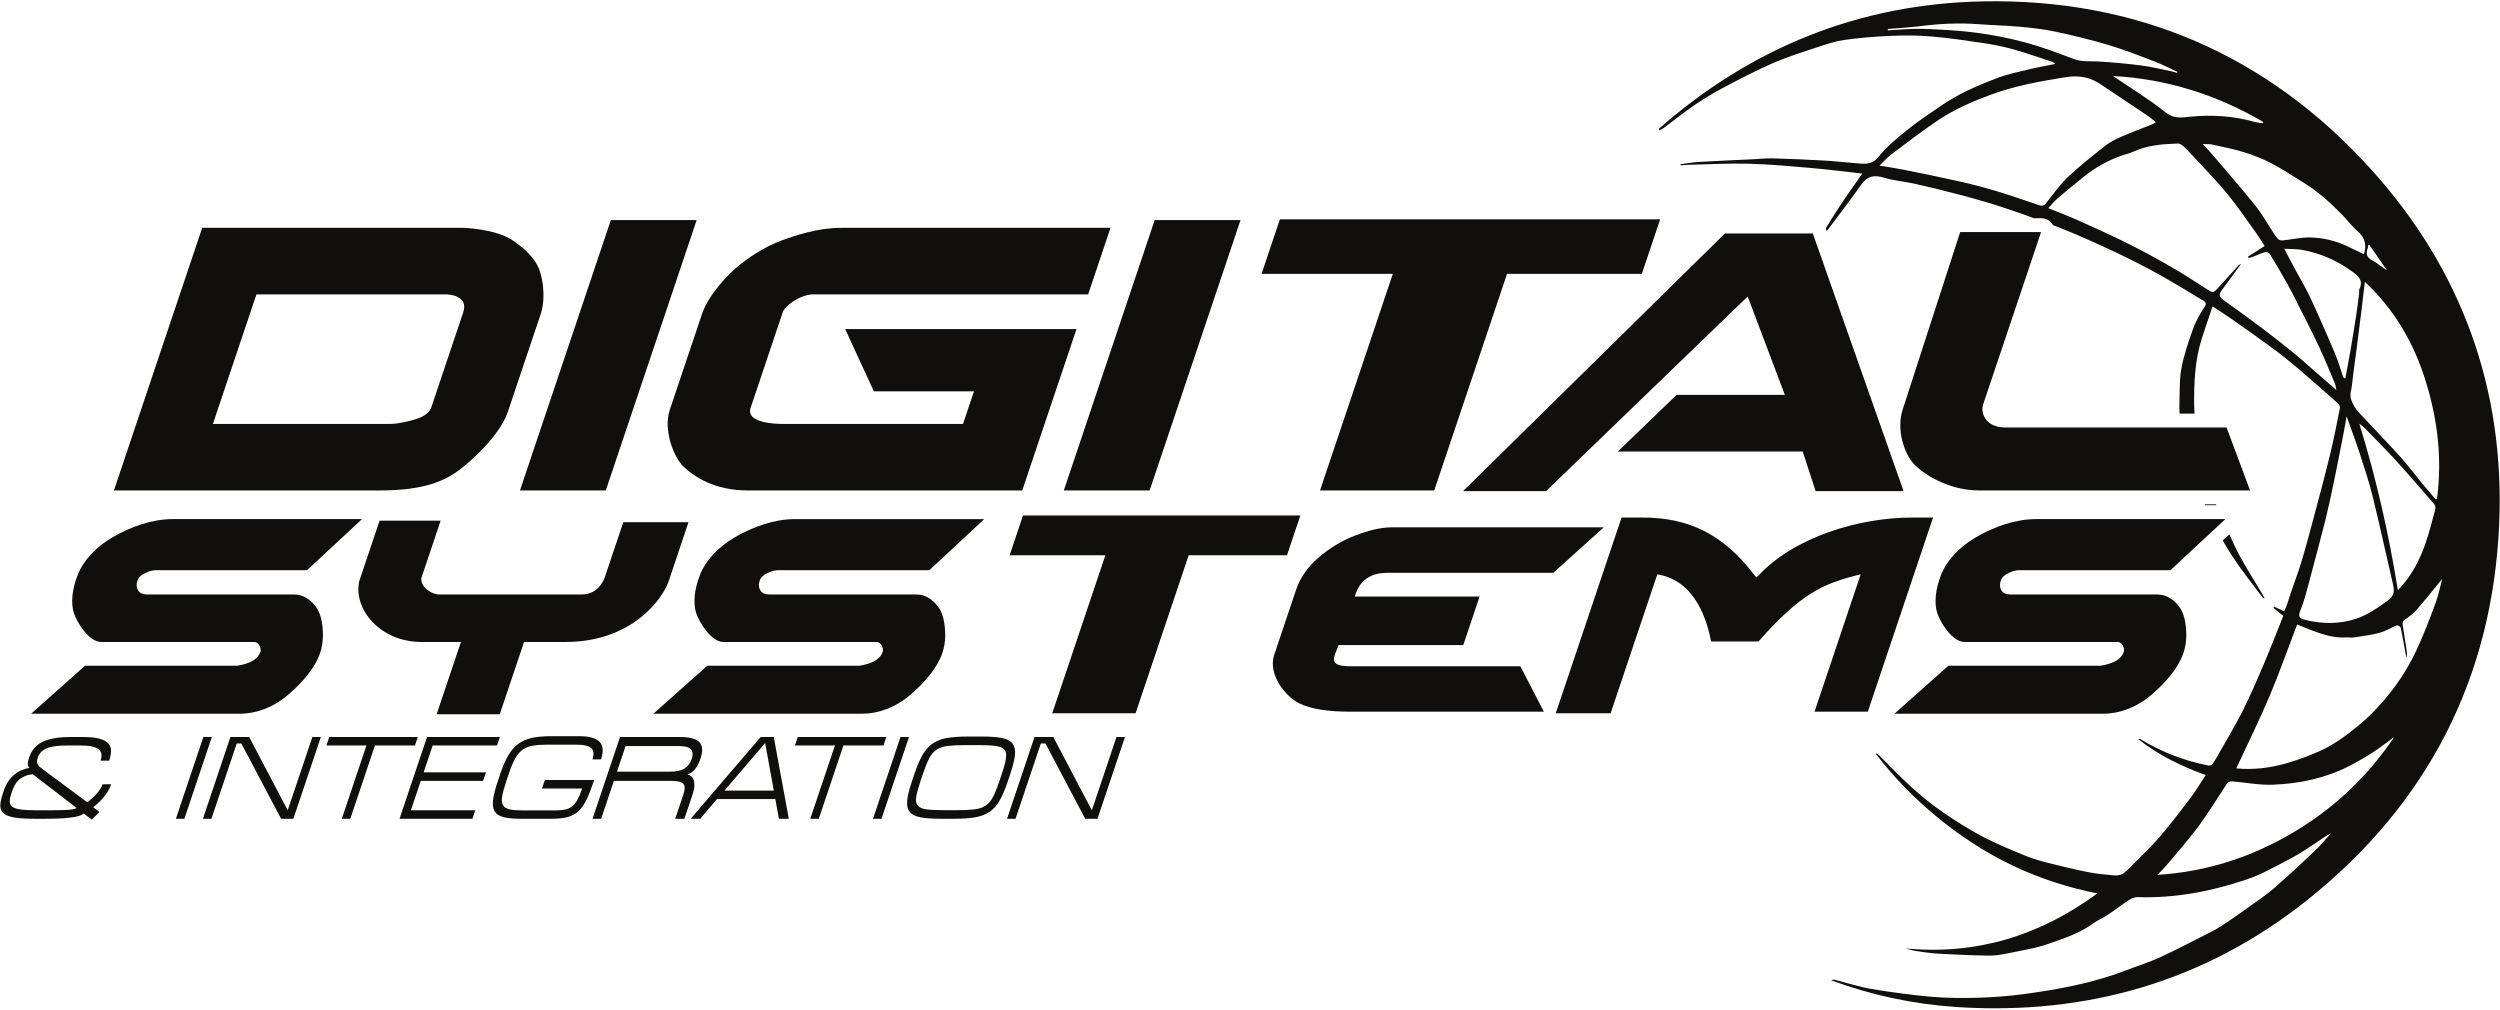 <?xml version="1.0" encoding="UTF-8" standalone="no"?>
<!-- Created with Inkscape (http://www.inkscape.org/) -->

<svg
   xmlns:dc="http://purl.org/dc/elements/1.1/"
   xmlns:cc="http://creativecommons.org/ns#"
   xmlns:rdf="http://www.w3.org/1999/02/22-rdf-syntax-ns#"
   xmlns:svg="http://www.w3.org/2000/svg"
   xmlns="http://www.w3.org/2000/svg"
   xmlns:sodipodi="http://sodipodi.sourceforge.net/DTD/sodipodi-0.dtd"
   xmlns:inkscape="http://www.inkscape.org/namespaces/inkscape"
   version="1.1"
   id="svg2"
   xml:space="preserve"
   width="1920.787"
   height="775.667"
   viewBox="0 0 1920.787 775.667"
   sodipodi:docname="Logo.svg"
   inkscape:version="0.92.3 (2405546, 2018-03-11)"><defs
     id="defs6" /><sodipodi:namedview
     pagecolor="#ffffff"
     bordercolor="#666666"
     borderopacity="1"
     objecttolerance="10"
     gridtolerance="10"
     guidetolerance="10"
     inkscape:pageopacity="0"
     inkscape:pageshadow="2"
     inkscape:window-width="3840"
     inkscape:window-height="2096"
     id="namedview4"
     showgrid="false"
     inkscape:zoom="0.22855218"
     inkscape:cx="1703.5444"
     inkscape:cy="-723.72369"
     inkscape:window-x="2560"
     inkscape:window-y="27"
     inkscape:window-maximized="1"
     inkscape:current-layer="g10" /><g
     id="g10"
     inkscape:groupmode="layer"
     inkscape:label="ink_ext_XXXXXX"><path
       inkscape:connector-curvature="0"
       id="path14"
       style="fill:#100f0d;fill-opacity:1;fill-rule:nonzero;stroke:none;stroke-width:0.133"
       d="m 8.68,609.799 c -0.892,2.655 -1.289,4.812 -1.177,6.47 0.106,1.663 0.911,2.957 2.413,3.89 1.495,0.94 3.794,1.576 6.89,1.902 3.095,0.333 7.18,0.5 12.261,0.5 h 8.166 c 4.539,0 8.123,-0.045 10.756,-0.136 2.631,-0.09 4.686,-0.226 6.17,-0.406 1.483,-0.181 2.547,-0.379 3.192,-0.591 0.645,-0.207 1.18,-0.406 1.603,-0.587 L 25.133,594.857 c -3.406,0.246 -6.518,1.346 -9.323,3.306 -2.805,1.962 -4.919,5.057 -6.34,9.279 z M 26.787,629.082 c -6.229,0 -11.26,-0.289 -15.091,-0.861 -3.831,-0.576 -6.672,-1.568 -8.521,-2.991 -1.855,-1.412 -2.827,-3.332 -2.923,-5.747 -0.097,-2.411 0.482,-5.489 1.741,-9.233 l 0.972,-2.898 c 0.934,-2.776 2.106,-5.174 3.513,-7.197 1.402,-2.019 2.96,-3.727 4.666,-5.115 1.707,-1.387 3.528,-2.491 5.467,-3.302 1.937,-0.817 3.933,-1.406 5.992,-1.766 -0.303,-0.364 -0.557,-0.739 -0.755,-1.136 -0.202,-0.388 -0.343,-0.87 -0.421,-1.447 -0.078,-0.572 -0.047,-1.294 0.094,-2.168 0.144,-0.878 0.438,-1.978 0.885,-3.308 1.906,-5.672 5.424,-9.702 10.554,-12.09 5.123,-2.379 12.195,-3.574 21.21,-3.574 h 9.616 c 5.384,0 9.622,0.44 12.713,1.315 3.093,0.874 5.344,2.096 6.754,3.664 1.407,1.568 2.099,3.47 2.075,5.704 -0.025,2.236 -0.503,4.74 -1.436,7.517 h -6.625 c 1.339,-3.985 0.815,-6.931 -1.568,-8.829 -2.386,-1.902 -6.996,-2.852 -13.834,-2.852 H 51.793 c -3.69,0 -6.85,0.18 -9.483,0.541 -2.633,0.363 -4.836,0.94 -6.611,1.721 -1.777,0.783 -3.189,1.752 -4.239,2.897 -1.054,1.145 -1.84,2.506 -2.368,4.074 -0.405,1.208 -0.623,2.217 -0.656,3.03 -0.032,0.819 0.127,1.557 0.476,2.221 0.355,0.666 0.906,1.314 1.662,1.946 0.755,0.636 1.685,1.375 2.791,2.221 l 33.706,24.984 c 1.069,-0.843 2.196,-1.766 3.375,-2.762 1.185,-0.995 2.304,-2.081 3.367,-3.255 1.061,-1.18 2.036,-2.415 2.925,-3.716 0.892,-1.294 1.61,-2.669 2.156,-4.119 h 6.535 c -0.711,2.116 -1.64,4.059 -2.781,5.84 -1.145,1.78 -2.356,3.411 -3.64,4.889 -1.287,1.479 -2.573,2.793 -3.866,3.938 -1.294,1.149 -2.472,2.145 -3.542,2.989 l 4.862,3.619 -5.971,5.888 -6.07,-4.622 c -0.706,0.487 -1.64,0.968 -2.8,1.451 -1.162,0.485 -2.831,0.906 -5.012,1.27 -2.177,0.36 -4.97,0.662 -8.378,0.902 -3.406,0.243 -7.741,0.364 -13.004,0.364 H 26.787" /><path
       inkscape:connector-curvature="0"
       id="path16"
       style="fill:#100f0d;fill-opacity:1;fill-rule:nonzero;stroke:none;stroke-width:0.133"
       d="m 156.245,566.25 h 6.534 l -21.119,62.832 h -6.534 l 21.119,-62.832" /><path
       inkscape:connector-curvature="0"
       id="path18"
       style="fill:#100f0d;fill-opacity:1;fill-rule:nonzero;stroke:none;stroke-width:0.133"
       d="m 191.448,566.25 29.617,56.312 18.93,-56.312 h 6.532 l -21.119,62.832 h -9.436 l -30.552,-57.852 h -3.536 l -19.446,57.852 h -6.534 l 21.119,-62.832 h 14.427" /><path
       inkscape:connector-curvature="0"
       id="path20"
       style="fill:#100f0d;fill-opacity:1;fill-rule:nonzero;stroke:none;stroke-width:0.133"
       d="m 318.829,572.771 h -30.759 l -18.926,56.311 h -6.534 l 18.926,-56.311 h -30.758 l 2.193,-6.521 h 68.051 l -2.193,6.521" /><path
       inkscape:connector-curvature="0"
       id="path22"
       style="fill:#100f0d;fill-opacity:1;fill-rule:nonzero;stroke:none;stroke-width:0.133"
       d="m 384.082,566.25 -2.193,6.521 h -49.452 l -6.938,20.639 h 47.907 l -2.189,6.52 h -47.908 l -7.609,22.633 h 49.452 l -2.19,6.52 h -55.986 l 21.119,-62.832 h 55.987" /><path
       inkscape:connector-curvature="0"
       id="path24"
       style="fill:#100f0d;fill-opacity:1;fill-rule:nonzero;stroke:none;stroke-width:0.133"
       d="m 384.353,594.59 c 1.948,-5.799 4.02,-10.566 6.217,-14.307 2.193,-3.74 4.791,-6.701 7.789,-8.872 3.001,-2.169 6.532,-3.681 10.595,-4.525 4.064,-0.847 8.912,-1.267 14.536,-1.267 h 21.507 c 7.679,0 12.91,1.447 15.688,4.345 2.775,2.897 3.139,7.395 1.089,13.488 h -6.532 c 0.528,-1.749 0.774,-3.334 0.736,-4.753 -0.039,-1.416 -0.513,-2.607 -1.429,-3.575 -0.914,-0.964 -2.333,-1.704 -4.247,-2.217 -1.914,-0.513 -4.411,-0.77 -7.497,-0.77 h -22.41 c -4.48,0 -8.231,0.274 -11.255,0.815 -3.027,0.545 -5.624,1.617 -7.795,3.213 -2.173,1.6 -4.054,3.862 -5.64,6.791 -1.589,2.929 -3.183,6.774 -4.785,11.542 l -1.948,5.795 c -1.644,4.889 -2.701,8.797 -3.17,11.725 -0.473,2.929 -0.229,5.174 0.729,6.742 0.952,1.572 2.673,2.613 5.164,3.123 2.489,0.513 5.848,0.77 10.084,0.77 h 24.046 c 3.143,0 5.793,-0.194 7.954,-0.589 2.159,-0.388 4.031,-1.19 5.616,-2.398 1.585,-1.208 2.987,-2.911 4.218,-5.115 1.222,-2.2 2.441,-5.111 3.658,-8.734 h -30.848 l 2.191,-6.52 h 37.925 c -2.029,6.034 -3.964,10.986 -5.804,14.848 -1.845,3.862 -3.952,6.895 -6.328,9.099 -2.373,2.204 -5.2,3.727 -8.479,4.574 -3.278,0.843 -7.362,1.266 -12.262,1.266 h -23.32 c -5.447,0 -9.823,-0.392 -13.127,-1.18 -3.303,-0.781 -5.647,-2.232 -7.022,-4.345 -1.374,-2.112 -1.846,-5.038 -1.401,-8.782 0.44,-3.741 1.652,-8.571 3.642,-14.484 l 1.916,-5.702" /><path
       inkscape:connector-curvature="0"
       id="path26"
       style="fill:#100f0d;fill-opacity:1;fill-rule:nonzero;stroke:none;stroke-width:0.133"
       d="m 514.87,592.869 c 4.96,0 8.708,-0.847 11.243,-2.536 2.531,-1.686 4.328,-4.102 5.381,-7.242 0.996,-2.957 0.813,-5.344 -0.544,-7.151 -1.356,-1.809 -4.366,-2.717 -9.023,-2.717 h -41.286 l -6.604,19.647 z m 21.076,-4.799 c -0.821,1.45 -1.658,2.64 -2.517,3.574 -0.86,0.938 -1.74,1.663 -2.635,2.176 -0.901,0.513 -1.794,0.919 -2.682,1.221 0.969,0.181 1.893,0.587 2.767,1.222 0.876,0.632 1.542,1.572 2.006,2.806 0.457,1.24 0.661,2.794 0.611,4.664 -0.056,1.87 -0.539,4.164 -1.45,6.877 l -6.208,18.471 h -7.078 l 6.177,-18.377 c 0.669,-1.996 1.04,-3.683 1.113,-5.07 0.073,-1.391 -0.264,-2.506 -1.006,-3.353 -0.745,-0.843 -1.933,-1.45 -3.563,-1.811 -1.636,-0.36 -3.81,-0.541 -6.533,-0.541 h -43.282 l -9.799,29.152 h -6.621 l 21.119,-62.832 h 46.182 c 7.443,0 12.389,1.346 14.843,4.029 2.454,2.689 2.747,6.808 0.881,12.357 -0.73,2.176 -1.506,3.983 -2.323,5.434" /><path
       inkscape:connector-curvature="0"
       id="path28"
       style="fill:#100f0d;fill-opacity:1;fill-rule:nonzero;stroke:none;stroke-width:0.133"
       d="m 556.606,607.443 h 37.929 l -6.67,-36.574 z m 37.893,-41.193 11.545,62.832 h -7.621 l -2.723,-15.122 h -44.822 l -12.886,15.122 h -7.348 l 53.783,-62.832 h 10.072" /><path
       inkscape:connector-curvature="0"
       id="path30"
       style="fill:#100f0d;fill-opacity:1;fill-rule:nonzero;stroke:none;stroke-width:0.133"
       d="M 678.775,572.771 H 648.018 l -18.926,56.311 h -6.536 l 18.927,-56.311 h -30.759 l 2.193,-6.521 h 68.051 l -2.193,6.521" /><path
       inkscape:connector-curvature="0"
       id="path32"
       style="fill:#100f0d;fill-opacity:1;fill-rule:nonzero;stroke:none;stroke-width:0.133"
       d="m 691.857,566.25 h 6.536 l -21.12,62.832 h -6.534 l 21.119,-62.832" /><path
       inkscape:connector-curvature="0"
       id="path34"
       style="fill:#100f0d;fill-opacity:1;fill-rule:nonzero;stroke:none;stroke-width:0.133"
       d="m 769.619,594.857 c 1.136,-3.377 2.005,-6.274 2.605,-8.689 0.599,-2.411 0.873,-4.449 0.829,-6.11 -0.048,-1.66 -0.481,-2.989 -1.293,-3.985 -0.818,-0.992 -2.077,-1.752 -3.776,-2.262 -1.705,-0.509 -3.887,-0.861 -6.546,-1.04 -2.662,-0.181 -5.869,-0.275 -9.618,-0.275 h -9.891 c -5.687,0 -10.279,0.215 -13.778,0.636 -3.498,0.423 -6.384,1.402 -8.656,2.942 -2.271,1.541 -4.164,3.789 -5.669,6.743 -1.509,2.959 -3.114,6.971 -4.819,12.04 l -1.825,5.434 c -1.685,5.01 -2.762,8.976 -3.231,11.905 -0.473,2.929 -0.085,5.16 1.149,6.698 1.24,1.54 3.466,2.523 6.68,2.946 3.215,0.42 7.665,0.632 13.351,0.632 h 9.891 c 5.687,0 10.265,-0.211 13.73,-0.632 3.471,-0.423 6.341,-1.406 8.614,-2.946 2.271,-1.537 4.154,-3.769 5.653,-6.698 1.498,-2.929 3.09,-6.895 4.775,-11.905 z m -62.527,33.09 c -3.888,-0.753 -6.644,-2.187 -8.259,-4.3 -1.621,-2.109 -2.226,-5.038 -1.814,-8.779 0.411,-3.744 1.622,-8.601 3.631,-14.577 l 1.826,-5.434 c 2.007,-5.972 4.066,-10.843 6.182,-14.619 2.113,-3.768 4.696,-6.728 7.747,-8.872 3.047,-2.141 6.772,-3.588 11.168,-4.345 4.396,-0.753 9.924,-1.131 16.577,-1.131 h 9.982 c 6.593,0 11.818,0.378 15.68,1.131 3.86,0.757 6.593,2.204 8.203,4.345 1.605,2.144 2.202,5.105 1.78,8.872 -0.421,3.776 -1.633,8.648 -3.642,14.619 l -1.826,5.434 c -2.007,5.976 -4.066,10.833 -6.173,14.577 -2.102,3.741 -4.676,6.67 -7.711,8.779 -3.042,2.113 -6.744,3.547 -11.112,4.3 -4.368,0.759 -9.846,1.134 -16.44,1.134 h -9.982 c -6.653,0 -11.929,-0.375 -15.817,-1.134" /><path
       inkscape:connector-curvature="0"
       id="path36"
       style="fill:#100f0d;fill-opacity:1;fill-rule:nonzero;stroke:none;stroke-width:0.133"
       d="m 809.267,566.25 29.617,56.312 18.93,-56.312 h 6.532 l -21.119,62.832 h -9.436 l -30.552,-57.852 h -3.536 l -19.446,57.852 h -6.534 l 21.119,-62.832 h 14.427" /><path
       inkscape:connector-curvature="0"
       id="path38"
       style="fill:#100f0d;fill-opacity:1;fill-rule:nonzero;stroke:none;stroke-width:0.133"
       d="m 355.804,240.309 v 0 c 4.724,-13.551 -11.421,-14.139 -13.235,-14.139 H 197.029 l -33.089,98.439 -0.399,1.075 1.669,0.013 h 134.638 c 3.626,0 8.418,-0.722 14.356,-2.176 5.939,-1.444 14.567,-3.785 17.102,-10.334 z m 59.96,0 -25.046,74.509 c -4.964,17.059 -25.442,36.897 -37.609,46.077 -11.729,8.848 -27.824,15.924 -61.178,15.924 v 0 H 87.522 L 155.345,175.046 h 58.868 141.725 c 0,0 25.572,0.724 38.59,10.06 6.881,4.934 12.997,9.706 17.769,17.677 4.763,7.979 7.141,25.233 3.467,37.526 v 0" /><path
       inkscape:connector-curvature="0"
       id="path40"
       style="fill:#100f0d;fill-opacity:1;fill-rule:nonzero;stroke:none;stroke-width:0.133"
       d="m 535.274,169.063 -69.833,207.757 h -65.957 l 69.835,-207.757 h 65.956" /><path
       inkscape:connector-curvature="0"
       id="path42"
       style="fill:#100f0d;fill-opacity:1;fill-rule:nonzero;stroke:none;stroke-width:0.133"
       d="m 853.226,175.046 -17.185,51.124 H 625.094 c -10.525,0 -22.693,9.176 -23.831,14.139 v 0 l -24.497,72.877 c -4.34,12.176 20.503,12.51 24.139,12.51 h 138.999 l 8.409,-25.017 H 671.419 L 649.351,252.819 H 827.084 L 785.403,376.819 H 574.455 v 0 c -25.771,0 -41.343,-10.784 -49.202,-18.218 -7.859,-7.428 -15.743,-28.501 -10.629,-43.782 l 25.046,-74.509 v 0 c 4.86,-13.551 19.197,-29.547 29.509,-37.526 10.312,-7.971 20.471,-13.868 30.471,-17.677 10.003,-3.806 28.274,-10.06 46.444,-10.06 v 0 h 207.134" /><path
       inkscape:connector-curvature="0"
       id="path44"
       style="fill:#100f0d;fill-opacity:1;fill-rule:nonzero;stroke:none;stroke-width:0.133"
       d="M 953.127,169.063 883.294,376.819 H 817.337 L 887.17,169.063 h 65.957" /><path
       inkscape:connector-curvature="0"
       id="path46"
       style="fill:#100f0d;fill-opacity:1;fill-rule:nonzero;stroke:none;stroke-width:0.133"
       d="m 1261.452,210.396 h -103.567 l -55.939,166.423 h -87.763 l 55.941,-166.423 H 969.284 l 14.076,-41.878 h 292.168 l -14.076,41.878" /><path
       inkscape:connector-curvature="0"
       id="path48"
       style="fill:#100f0d;fill-opacity:1;fill-rule:nonzero;stroke:none;stroke-width:0.133"
       d="m 1392.827,179.398 69.729,197.965 h -67.583 l -9.931,-30.456 h -142.05 l 45.146,-43.51 h 83.187 l -28.553,-75.597 -154.937,149.562 h -63.772 L 1325.243,179.398 h 67.584" /><path
       inkscape:connector-curvature="0"
       id="path50"
       style="fill:#100f0d;fill-opacity:1;fill-rule:nonzero;stroke:none;stroke-width:0.133"
       d="m 1568.184,178.31 -44.242,131.614 c -2.946,7.147 1.733,18.491 16.422,18.491 h 170.331 l 18.062,48.404 h -208.228 v 0 c -23.647,0 -43.349,-12.862 -50.361,-20.662 -6.998,-7.795 -13.343,-25.762 -8.371,-41.339 v 0 l 44.242,-136.509 h 62.145" /><path
       inkscape:connector-curvature="0"
       id="path52"
       style="fill:#100f0d;fill-opacity:1;fill-rule:nonzero;stroke:none;stroke-width:0.133"
       d="m 119.404,438.107 c -2.125,0 -4.757,0.73 -7.891,2.181 -3.141,1.458 -5.108,3.372 -5.907,5.751 -0.979,2.914 -0.83,5.424 0.447,7.537 1.277,2.12 3.637,3.175 7.085,3.175 h 112.917 c 7.305,0 12.71,4.364 16.413,9.124 3.7,4.761 5.585,12.167 5.655,22.215 -0.009,4.761 -0.728,9.261 -2.147,13.488 -3.914,11.641 -13.506,22.696 -24.635,32.246 -11.386,9.77 -24.706,14.565 -37.22,14.565 H 23.888 L 65.312,511.495 H 182.206 c 10.076,-1.587 16.048,-5.158 17.914,-10.712 0.8,-2.379 -1.188,-7.536 -4.607,-7.536 H 77.7 c -9.497,0 -18.836,-15.404 -20.985,-22.413 -2.155,-7.005 -1.818,-17.274 3.31,-29.952 3.727,-9.217 12.596,-20.098 26.579,-28.168 13.972,-8.064 30.272,-13.883 46.003,-13.883 h 145.519 l -42.227,39.275 H 119.404" /><path
       inkscape:connector-curvature="0"
       id="path54"
       style="fill:#100f0d;fill-opacity:1;fill-rule:nonzero;stroke:none;stroke-width:0.133"
       d="m 528.998,401.213 -14.935,44.43 v 0 c -4.554,14.449 -28.593,47.605 -79.616,47.605 h -31.805 l -18.669,55.537 h -48.507 l 18.669,-55.537 h -30.219 c -32.073,0 -52.717,-25.458 -47.88,-46.812 l 15.6,-46.412 h 46.918 l -14.678,43.633 c -1.633,6.071 6.677,13.094 13.898,13.094 H 446.715 c 11.453,0 16.127,-8.43 17.908,-13.094 l 14.279,-42.444 h 50.097" /><path
       inkscape:connector-curvature="0"
       id="path56"
       style="fill:#100f0d;fill-opacity:1;fill-rule:nonzero;stroke:none;stroke-width:0.133"
       d="M 988.822,426.6 H 913.279 L 872.476,547.992 H 808.463 L 849.266,426.6 H 775.715 l 10.267,-30.543 h 213.107 l -10.267,30.543" /><path
       inkscape:connector-curvature="0"
       id="path58"
       style="fill:#100f0d;fill-opacity:1;fill-rule:nonzero;stroke:none;stroke-width:0.133"
       d="m 1186.175,546.801 h -148.702 c -15.64,0 -29.974,-1.726 -39.543,-6.545 -10.345,-5.208 -23.966,-22.127 -18.942,-37.091 v 0 l 16.801,-49.985 c 3.11,-9.254 8.868,-17.516 17.276,-24.793 8.41,-7.271 17.716,-12.894 27.937,-16.859 10.208,-3.969 19.201,-6.082 26.983,-6.349 h 164.204 l -38.768,34.91 h -125.642 c -7.158,0 -21.772,0.238 -26.836,18.116 l 0.027,0.132 h 95.821 l -12.534,37.291 h -95.821 v 0 c -3.129,9.177 -9.362,16.265 9.243,16.265 h 130.41 l 18.086,34.91" /><path
       inkscape:connector-curvature="0"
       id="path60"
       style="fill:#100f0d;fill-opacity:1;fill-rule:nonzero;stroke:none;stroke-width:0.133"
       d="m 1485.204,397.642 -50.134,149.16 h -40.95 l 35.471,-105.522 v 0 c -29.459,7.042 -46.082,14.964 -78.567,51.572 v 0 h -36.36 v 0 c -2.819,-14.105 -10.981,-46.676 -41.331,-51.572 v 0 l -35.87,106.713 h -42.145 l 50.537,-150.35 h 16.304 c 34.698,0 61.914,12.408 86.253,44.832 l 0.973,1.186 1.52,-1.282 c 27.593,-29.908 77.727,-44.736 117.997,-44.736 h 16.303" /><path
       inkscape:connector-curvature="0"
       id="path62"
       style="fill:#100f0d;fill-opacity:1;fill-rule:nonzero;stroke:none;stroke-width:0.133"
       d="m 597.51,438.107 c -2.125,0 -4.757,0.73 -7.891,2.181 -3.141,1.458 -5.108,3.372 -5.908,5.751 -0.978,2.914 -0.829,5.424 0.448,7.537 1.277,2.12 3.636,3.175 7.085,3.175 h 112.917 c 7.305,0 12.709,4.364 16.413,9.124 3.699,4.761 5.584,12.167 5.655,22.215 -0.011,4.761 -0.728,9.261 -2.149,13.488 -3.912,11.641 -13.505,22.696 -24.634,32.246 -11.388,9.77 -24.706,14.565 -37.22,14.565 H 501.994 l 41.426,-36.893 h 116.893 c 10.075,-1.587 16.047,-5.158 17.914,-10.712 0.8,-2.379 -1.188,-7.536 -4.607,-7.536 H 555.806 c -9.496,0 -18.835,-15.404 -20.984,-22.413 -2.155,-7.005 -1.818,-17.274 3.309,-29.952 3.727,-9.217 12.597,-20.098 26.58,-28.168 13.971,-8.064 30.271,-13.883 46.002,-13.883 h 145.52 l -42.228,39.275 H 597.51" /><path
       inkscape:connector-curvature="0"
       id="path64"
       style="fill:#100f0d;fill-opacity:1;fill-rule:nonzero;stroke:none;stroke-width:0.133"
       d="m 1551.054,438.107 c -2.133,0 -4.759,0.73 -7.891,2.181 -3.146,1.458 -5.105,3.372 -5.905,5.751 -0.987,2.914 -0.84,5.424 0.44,7.537 1.28,2.12 3.639,3.175 7.092,3.175 h 112.918 c 7.305,0 12.704,4.364 16.409,9.124 3.706,4.761 5.585,12.167 5.652,22.215 -0.013,4.761 -0.72,9.261 -2.146,13.488 -3.919,11.641 -13.503,22.696 -24.634,32.246 -11.384,9.77 -24.701,14.565 -37.217,14.565 h -160.24 l 41.43,-36.893 h 116.891 c 10.078,-1.587 16.049,-5.158 17.916,-10.712 0.8,-2.379 -1.186,-7.536 -4.599,-7.536 h -117.824 c -9.491,0 -18.835,-15.404 -20.981,-22.413 -2.159,-7.005 -1.813,-17.274 3.306,-29.952 3.732,-9.217 12.597,-20.098 26.58,-28.168 13.97,-8.064 30.272,-13.883 46.002,-13.883 h 145.524 l -42.229,39.275 h -116.491" /><path
       inkscape:connector-curvature="0"
       id="path66"
       style="fill:#100f0d;fill-opacity:1;fill-rule:nonzero;stroke:none;stroke-width:0.133"
       d="m 1716.306,429.2 c 6.892,10.224 14.623,19.882 22.008,29.767 0.2,0.254 0.653,0.31 1.733,0.797 -1.48,-2.572 -2.586,-4.529 -3.732,-6.458 -5.105,-8.561 -10.491,-16.971 -15.236,-25.718 -3.013,-5.535 -5.652,-11.276 -8.225,-17.041 l -5.065,4.704 c 2.666,4.765 5.479,9.443 8.518,13.95" /><path
       inkscape:connector-curvature="0"
       id="path68"
       style="fill:#100f0d;fill-opacity:1;fill-rule:nonzero;stroke:none;stroke-width:0.133"
       d="m 1871.228,463.473 c -4.599,12.37 -9.278,24.765 -14.903,36.689 -4.279,9.073 -9.424,17.904 -15.343,26.002 -8.331,11.409 -17.689,22.009 -28.739,31.109 -9.384,7.729 -19.062,14.935 -30.152,19.862 -8.158,3.623 -16.609,6.771 -25.18,9.24 -12.61,3.627 -25.54,5.301 -38.75,3.979 8.571,-18.486 17.556,-36.587 25.42,-55.162 7.718,-18.262 14.303,-37.005 21.328,-55.383 3.719,1.494 7.358,3.032 11.037,4.42 8.638,3.248 17.356,6.135 26.807,5.513 1.96,-0.13 3.986,0.29 5.918,-0.012 6.598,-1.033 13.29,-1.85 19.715,-3.583 4.519,-1.218 8.611,-3.914 13.024,-5.649 0.746,-0.291 2.866,0.783 3.026,1.519 1.306,5.928 2.293,11.926 3.386,17.9 0.333,1.793 0.72,3.576 1.08,5.364 0.547,-1.536 0.52,-2.97 0.307,-4.378 -1,-6.795 -2,-13.593 -3.132,-20.365 -0.347,-2.047 -0.08,-3.354 1.813,-4.642 3.026,-2.067 6.159,-4.244 8.531,-6.985 6.865,-7.904 13.37,-16.114 19.942,-24.113 -1.6,5.949 -2.826,12.509 -5.132,18.675 z m -109.853,176.456 c -31.659,18.626 -65.784,29.872 -103.707,32.233 3.039,-3.237 5.385,-5.51 7.478,-7.997 7.332,-8.728 14.796,-17.37 21.794,-26.357 4.892,-6.266 9.184,-12.993 13.61,-19.608 3.639,-5.446 6.985,-11.084 10.677,-16.5 0.587,-0.862 2.279,-1.479 3.413,-1.39 10.584,0.843 21.221,3.003 31.752,2.59 20.581,-0.806 40.63,-5.05 59.145,-14.659 6.159,-3.197 12.17,-6.724 17.995,-10.496 5.492,-3.555 10.637,-7.63 15.943,-11.477 -20.422,30.449 -46.522,55.086 -78.1,73.662 z m 6.159,-171.215 c 1.373,-3.338 2.519,-6.794 3.506,-10.269 1.933,-6.767 3.706,-13.579 5.505,-20.384 3.452,-13.053 7.012,-26.08 10.264,-39.182 2.333,-9.432 4.346,-18.95 6.318,-28.467 2.493,-11.947 4.812,-23.931 7.158,-35.906 0.88,-4.487 1.653,-8.996 2.679,-14.63 3.692,10.431 7.185,19.659 10.224,29.031 3.519,10.885 7.131,21.781 9.864,32.88 5.385,21.95 10.171,44.05 15.263,66.073 1.226,5.253 2.066,9.394 -3.772,13.563 -7.851,5.603 -15.543,11.147 -24.767,14.106 -12.623,4.053 -25.367,3.951 -38.23,0.849 -5.172,-1.248 -6.078,-2.665 -4.012,-7.665 z m 27.007,-195.82 c -3.626,-8.856 -7.532,-17.6 -11.411,-26.349 -3.132,-7.089 -6.252,-14.198 -9.678,-21.148 -2.786,-5.641 -6.052,-11.043 -9.038,-16.582 -3.039,-5.613 -5.998,-11.262 -9.438,-17.72 5.119,0.303 9.571,0.132 13.85,0.903 14.156,2.555 26.993,8.266 38.63,16.789 4.652,3.406 8.411,6.719 5.372,13.138 -0.467,1 -0.147,2.351 -0.293,3.526 -0.72,5.599 -1.373,11.208 -2.226,16.785 -1.413,9.188 -2.919,18.365 -4.492,27.527 -1.186,6.929 -2.546,13.831 -3.826,20.744 -0.373,0.04 -0.746,0.079 -1.12,0.118 -0.347,-0.795 -0.76,-1.572 -1.04,-2.39 -1.76,-5.115 -3.252,-10.341 -5.292,-15.34 z m -15.463,12.841 c -5.532,-4.812 -10.944,-9.766 -16.636,-14.393 -7.918,-6.449 -15.956,-12.784 -24.114,-18.929 -9.838,-7.409 -19.835,-14.634 -29.859,-21.805 -3.453,-2.478 -3.919,-4.276 -1.413,-7.658 4.839,-6.544 9.624,-13.134 14.836,-20.259 -1.053,0.587 -1.613,0.741 -1.933,1.101 -5.492,6.004 -10.984,12.013 -16.409,18.072 -1.573,1.756 -3.053,3.427 -5.625,1.796 -7.945,-5.027 -15.769,-10.224 -23.821,-15.068 -7.731,-4.658 -15.623,-9.085 -23.567,-13.377 -7.492,-4.043 -15.063,-7.943 -22.741,-11.606 -10.637,-5.067 -21.355,-9.964 -32.125,-14.724 -7.052,-3.118 -14.276,-5.864 -21.928,-8.987 2.626,-2.79 4.665,-5.381 7.131,-7.488 6.665,-5.707 13.463,-11.28 20.302,-16.774 8.891,-7.138 18.755,-12.599 29.553,-16.32 2.626,-0.904 5.412,-1.46 7.905,-2.624 11.051,-5.143 22.874,-6.022 34.751,-6.432 1.426,-0.049 3.133,1.149 4.292,2.213 2.519,2.285 4.825,4.819 7.131,7.324 8.771,9.533 17.942,18.752 26.154,28.748 8.078,9.827 15.21,20.426 22.674,30.752 2.253,3.129 4.212,6.476 6.318,9.729 -4.679,2.979 -8.758,5.579 -12.837,8.18 0.173,0.314 0.333,0.628 0.493,0.94 0.826,-0.165 1.693,-0.219 2.453,-0.516 3.426,-1.317 6.758,-2.889 10.237,-3.947 1,-0.301 3.013,0.459 3.559,1.345 4.665,7.62 9.171,15.338 13.583,23.114 2.519,4.457 4.799,9.051 7.105,13.629 5.772,11.494 11.704,22.915 17.182,34.552 4.412,9.394 8.278,19.048 12.303,28.622 0.547,1.303 0.613,2.81 0.987,4.666 -5.705,-4.966 -10.824,-9.423 -15.943,-13.875 z M 1566.464,157.574 c -10.824,-3.599 -21.568,-7.427 -32.485,-10.714 -9.438,-2.842 -18.995,-5.328 -28.606,-7.501 -14.33,-3.243 -28.753,-6.137 -43.163,-9.043 -5.745,-1.161 -11.57,-1.963 -18.195,-3.067 3.359,-3.229 5.825,-6.15 8.798,-8.384 12.09,-9.056 24.047,-18.322 36.578,-26.709 12.743,-8.513 26.887,-14.554 41.243,-19.778 18.102,-6.586 37.017,-9.955 56.013,-13.001 9.784,-1.567 18.502,-0.451 26.673,4.968 12.344,8.193 24.674,16.424 36.964,24.702 2,1.346 3.786,3.019 6.025,4.831 -1.306,0.786 -2.013,1.353 -2.813,1.673 -7.945,3.18 -15.983,6.131 -23.821,9.544 -4.199,1.829 -8.438,3.959 -12.01,6.774 -9.771,7.694 -19.608,15.389 -28.606,23.928 -6.398,6.063 -11.624,13.394 -17.089,20.377 -1.733,2.205 -3.359,2.113 -5.505,1.402 z M 1556.293,32.67 c -12.517,-3.38 -25.367,-5.903 -38.23,-7.581 -13.543,-1.765 -27.273,-2.457 -40.937,-2.906 -8.851,-0.291 -17.729,0.694 -26.607,1.108 -0.027,-0.351 -0.053,-0.701 -0.08,-1.051 8.398,-0.705 16.822,-1.108 25.167,-2.18 14.703,-1.887 29.393,-2.597 44.202,-1.494 10.771,0.805 21.595,1.031 32.352,2.015 9.038,0.827 18.129,1.83 26.993,3.728 13.743,2.945 27.447,6.248 40.897,10.277 12.037,3.604 23.781,8.237 35.524,12.732 5.945,2.276 11.624,5.251 17.436,7.91 -0.16,0.25 -0.307,0.5 -0.453,0.75 -1.493,-0.422 -2.973,-0.942 -4.492,-1.25 -7.598,-1.539 -15.156,-3.438 -22.834,-4.426 -10.944,-1.41 -21.955,-2.39 -32.978,-3.062 -6.398,-0.392 -12.743,0.481 -19.088,-1.94 -12.13,-4.626 -24.354,-9.25 -36.871,-12.63 z m 182.368,62.086 c -2.173,-0.363 -4.386,-0.527 -6.492,-1.12 -16.143,-4.562 -32.565,-5.606 -49.214,-4.009 -6.585,0.63 -12.504,1.986 -19.049,-3.252 -13.023,-10.409 -27.433,-19.096 -40.536,-28.002 40.683,2.236 79.54,14.118 115.531,35.357 -0.08,0.342 -0.16,0.684 -0.24,1.025 z m 31.072,45.485 c 11.13,6.82 20.728,15.496 29.806,24.766 4.026,4.12 7.425,8.954 11.797,12.634 5.972,5.006 6.972,10.777 4.932,17.692 -3.866,-1.854 -7.625,-3.631 -11.37,-5.465 -9.704,-4.76 -20.035,-7.384 -30.766,-7.429 -6.692,-0.028 -13.37,1.548 -20.075,2.24 -1.24,0.126 -2.986,-0.129 -3.746,-0.923 -1.679,-1.765 -2.933,-3.959 -4.306,-6.021 -4.426,-6.683 -8.331,-13.784 -13.33,-20.002 -10.771,-13.365 -22.075,-26.291 -33.205,-39.368 -2.053,-2.41 -4.266,-4.68 -7.091,-7.767 3.279,0.196 5.439,0.045 7.451,0.496 8.091,1.798 16.249,3.374 24.141,5.82 7.145,2.21 14.236,4.908 20.848,8.363 8.571,4.482 16.649,9.902 24.914,14.965 z m 49.521,50.176 c 0.227,-0.588 0.16,-1.282 0.227,-1.926 0.307,-0.125 0.6,-0.25 0.906,-0.374 4.492,6.486 8.998,12.974 13.49,19.461 -4.052,-2.289 -7.332,-5.539 -11.264,-7.545 -4.665,-2.385 -4.892,-5.474 -3.359,-9.616 z m 51.8,200.984 c -2.426,8.942 -4.679,17.96 -7.731,26.696 -4.479,12.821 -10.744,24.738 -20.995,35.414 -7.011,-43.605 -16.582,-85.761 -29.619,-127.987 1.76,1.386 2.879,2.08 3.772,3 8.291,8.549 16.716,16.964 24.74,25.757 9.891,10.853 19.462,21.997 29.059,33.124 0.786,0.912 1.106,2.797 0.773,3.997 z m 1.32,-8.243 c -0.36,0.164 -0.707,0.329 -1.053,0.492 -3.159,-3.725 -6.372,-7.413 -9.478,-11.187 -5.919,-7.194 -11.504,-14.691 -17.742,-21.598 -10.251,-11.368 -20.981,-22.312 -31.392,-33.553 -2.733,-2.951 -4.879,-6.194 -6.265,-10.273 -1.386,-4.14 0.24,-7.533 0.626,-11.195 0.933,-9.14 2.319,-18.233 3.492,-27.35 1.36,-10.661 2.719,-21.325 4.039,-31.992 0.786,-6.416 1.506,-12.841 2.359,-19.983 23.328,21.877 38.031,47.851 47.015,77.205 8.944,29.245 12.463,59.021 8.398,89.433 z M 1821.374,129.72 C 1741.993,42.089 1641.605,-1.252 1523.368,1.058 c -94.55,1.846 -177.875,35.423 -248.948,97.986 0.16,0.388 0.321,0.777 0.481,1.165 1.014,-0.549 2.115,-0.984 3.033,-1.665 8.109,-6.02 15.989,-12.372 24.332,-18.047 7.266,-4.942 14.858,-9.488 22.638,-13.581 12.444,-6.546 24.934,-13.083 37.824,-18.663 10.997,-4.76 22.528,-8.342 33.938,-12.111 6.718,-2.222 13.557,-4.533 20.515,-5.493 11.757,-1.623 23.647,-2.596 35.511,-3.103 10.238,-0.439 20.582,-0.426 30.792,0.432 13.343,1.12 26.633,3.072 39.897,5.047 7.651,1.14 15.316,2.603 22.768,4.679 10.344,2.887 20.502,6.473 30.726,9.809 0.707,0.23 1.28,0.868 2.306,1.591 -6.798,1.374 -13.263,2.464 -19.608,4.017 -8.624,2.107 -17.422,3.872 -25.66,7.026 -14.97,5.732 -29.712,12.183 -43.003,21.37 -8.744,6.045 -17.649,11.905 -25.913,18.568 -7.718,6.238 -15.556,12.723 -21.701,20.41 -5.252,6.582 -11.131,5.333 -17.449,4.892 -7.985,-0.56 -15.929,-1.572 -23.927,-2.019 -13.25,-0.743 -26.513,-1.313 -39.79,-1.698 -5.012,-0.145 -10.037,0.426 -15.063,0.67 -13.969,0.678 -27.941,1.265 -41.9,2.087 -4.716,0.278 -9.396,1.154 -14.092,1.757 0.087,0.29 0.173,0.581 0.26,0.872 2.103,-0.156 4.203,-0.403 6.309,-0.451 15.405,-0.344 30.828,-1.214 46.211,-0.809 15.916,0.419 31.819,1.895 47.695,3.274 12.823,1.115 25.607,2.773 39.257,4.284 -6.025,8.688 -11.704,16.547 -17.036,24.629 -3.786,5.75 -7.411,11.606 -11.037,17.463 0.053,0.141 0.133,0.27 0.187,0.414 l 0.613,1.772 c 0.253,-0.346 0.493,-0.704 0.747,-1.048 8.611,-11.572 17.476,-22.957 25.753,-34.757 4.639,-6.626 9.824,-7.636 17.302,-5.336 7.505,2.306 15.529,2.866 23.234,4.573 10.371,2.296 20.701,4.845 30.992,7.497 9.038,2.331 18.062,4.784 27.007,7.496 8.678,2.631 17.236,5.642 25.834,8.528 2.359,0.793 4.639,1.813 6.998,2.594 0.44,0.142 0.733,0.302 0.986,0.469 h 5.799 0.013 c 3.959,0 7.358,2.163 9.211,5.344 6.052,2.403 12.144,4.736 18.116,7.318 10.344,4.469 20.635,9.099 30.819,13.934 9.011,4.28 17.929,8.754 26.713,13.478 8.411,4.519 16.596,9.431 24.847,14.248 4.652,2.728 9.131,5.782 13.877,8.368 3.239,1.773 3.959,2.84 1.44,6.435 -3.639,5.215 -6.572,11.136 -8.718,17.142 -3.386,9.466 -6.598,19.112 -8.491,28.95 -1.56,8.185 -1.226,16.753 -1.52,25.158 -0.12,3.266 -0.053,6.504 0.107,9.729 h 11.53 c -0.2,-2.349 -0.347,-4.699 -0.36,-7.037 -0.12,-17.224 0.666,-34.415 6.025,-51.016 2.559,-7.923 5.279,-15.795 8.131,-24.282 5.839,3.853 10.917,7.032 15.823,10.474 10.424,7.33 20.861,14.67 31.112,22.251 6.518,4.82 12.85,9.92 19.022,15.178 10.264,8.746 20.355,17.688 30.432,26.655 0.88,0.789 1.693,2.486 1.48,3.551 -2.359,11.834 -4.665,23.689 -7.505,35.417 -3.586,14.895 -7.585,29.695 -11.517,44.506 -3.239,12.173 -6.452,24.358 -10.024,36.435 -2.373,8.036 -5.359,15.89 -8.051,23.835 -1.266,3.736 -2.426,7.507 -3.719,11.233 -0.506,1.456 -1.226,2.837 -2.039,4.706 -2.786,-1.286 -5.239,-2.421 -7.691,-3.556 -0.187,0.315 -0.373,0.63 -0.56,0.944 2.359,1.927 4.719,3.854 7.585,6.203 -5.012,12.446 -9.891,25.055 -15.17,37.487 -5.079,11.917 -10.197,23.839 -15.996,35.409 -5.505,10.974 -11.904,21.501 -17.942,32.206 -1.653,2.939 -3.306,5.897 -5.239,8.66 -0.533,0.761 -2.119,1.354 -3.066,1.17 -18.782,-3.656 -36.351,-10.463 -52.654,-20.473 -0.306,-0.189 -0.746,-0.168 -1.346,0.172 15.396,12.216 32.819,20.732 51.8,27.644 -4.012,6.079 -7.545,12.054 -11.69,17.557 -7.572,10.027 -15.223,20.011 -23.381,29.559 -6.199,7.264 -13.197,13.863 -19.915,20.681 -2.746,2.793 -5.465,5.732 -8.651,7.939 -1.733,1.196 -4.479,1.508 -6.692,1.322 -6.678,-0.565 -13.383,-1.193 -19.942,-2.489 -10.157,-2.008 -20.262,-4.435 -30.299,-6.984 -5.998,-1.522 -12.024,-3.191 -17.729,-5.538 -11.144,-4.585 -22.354,-9.14 -32.992,-14.735 -10.611,-5.581 -20.848,-12.013 -30.712,-18.834 -8.478,-5.859 -16.543,-12.43 -24.181,-19.348 -8.918,-8.07 -17.182,-16.862 -25.74,-25.321 -0.333,-0.329 -0.866,-0.456 -1.626,-0.322 13.836,18.147 29.646,34.346 47.282,48.814 17.809,14.602 36.897,27.137 57.732,37.075 20.808,9.932 42.523,17.024 65.304,21.515 -43.936,32.271 -92.577,47.557 -147.297,42.258 2.679,0.694 5.332,1.634 8.051,2.032 5.878,0.859 11.77,1.747 17.689,2.07 12.743,0.697 25.487,1.269 38.244,1.423 4.985,0.061 10.051,-0.806 14.97,-1.822 10.371,-2.146 20.995,-3.754 30.912,-7.274 11.477,-4.073 23.301,-7.763 33.418,-15.094 3.812,-2.768 8.238,-4.684 12.184,-7.297 5.479,-3.624 10.651,-7.682 16.156,-11.252 1.893,-1.23 4.412,-2.256 6.598,-2.184 28.846,0.955 56.746,-4.434 83.832,-13.602 11.824,-4.004 22.861,-10.429 34.018,-16.226 6.505,-3.38 12.57,-7.609 18.729,-11.614 3.972,-2.58 7.745,-5.447 12.104,-7.755 -4.119,4.518 -7.985,9.301 -12.41,13.499 -10.251,9.748 -20.635,19.387 -31.272,28.718 -5.319,4.66 -11.277,8.612 -17.022,12.761 -6.385,4.602 -12.81,9.134 -19.315,13.555 -3.493,2.369 -7.052,4.685 -10.797,6.601 -13.477,6.899 -26.913,13.92 -40.643,20.293 -8.358,3.873 -17.236,6.585 -25.847,9.914 -25.607,9.907 -52.4,14.848 -79.46,18.434 -11.37,1.507 -22.874,2.387 -34.338,2.71 -11.97,0.338 -24.034,0.311 -35.951,-0.728 -15.449,-1.349 -30.859,-3.448 -46.162,-6.016 -9.518,-1.6 -18.809,-4.68 -28.206,-7.049 -0.827,-0.208 -1.733,-0.065 -2.679,0.411 31.259,11.586 63.664,18.43 96.789,20.563 99.948,6.437 190.686,-19.866 269.026,-82.282 92.27,-73.51 142.151,-170.47 147.376,-288.224 4.625,-104.019 -28.753,-196.234 -98.749,-273.524" /><path
       inkscape:connector-curvature="0"
       id="path70"
       style="fill:#100f0d;fill-opacity:1;fill-rule:nonzero;stroke:none;stroke-width:0.133"
       d="m 1702.843,388.172 c -0.093,-0.231 -0.2,-0.462 -0.293,-0.693 h -8.678 c 0.12,0.231 0.227,0.462 0.333,0.693 h 8.638" /></g></svg>